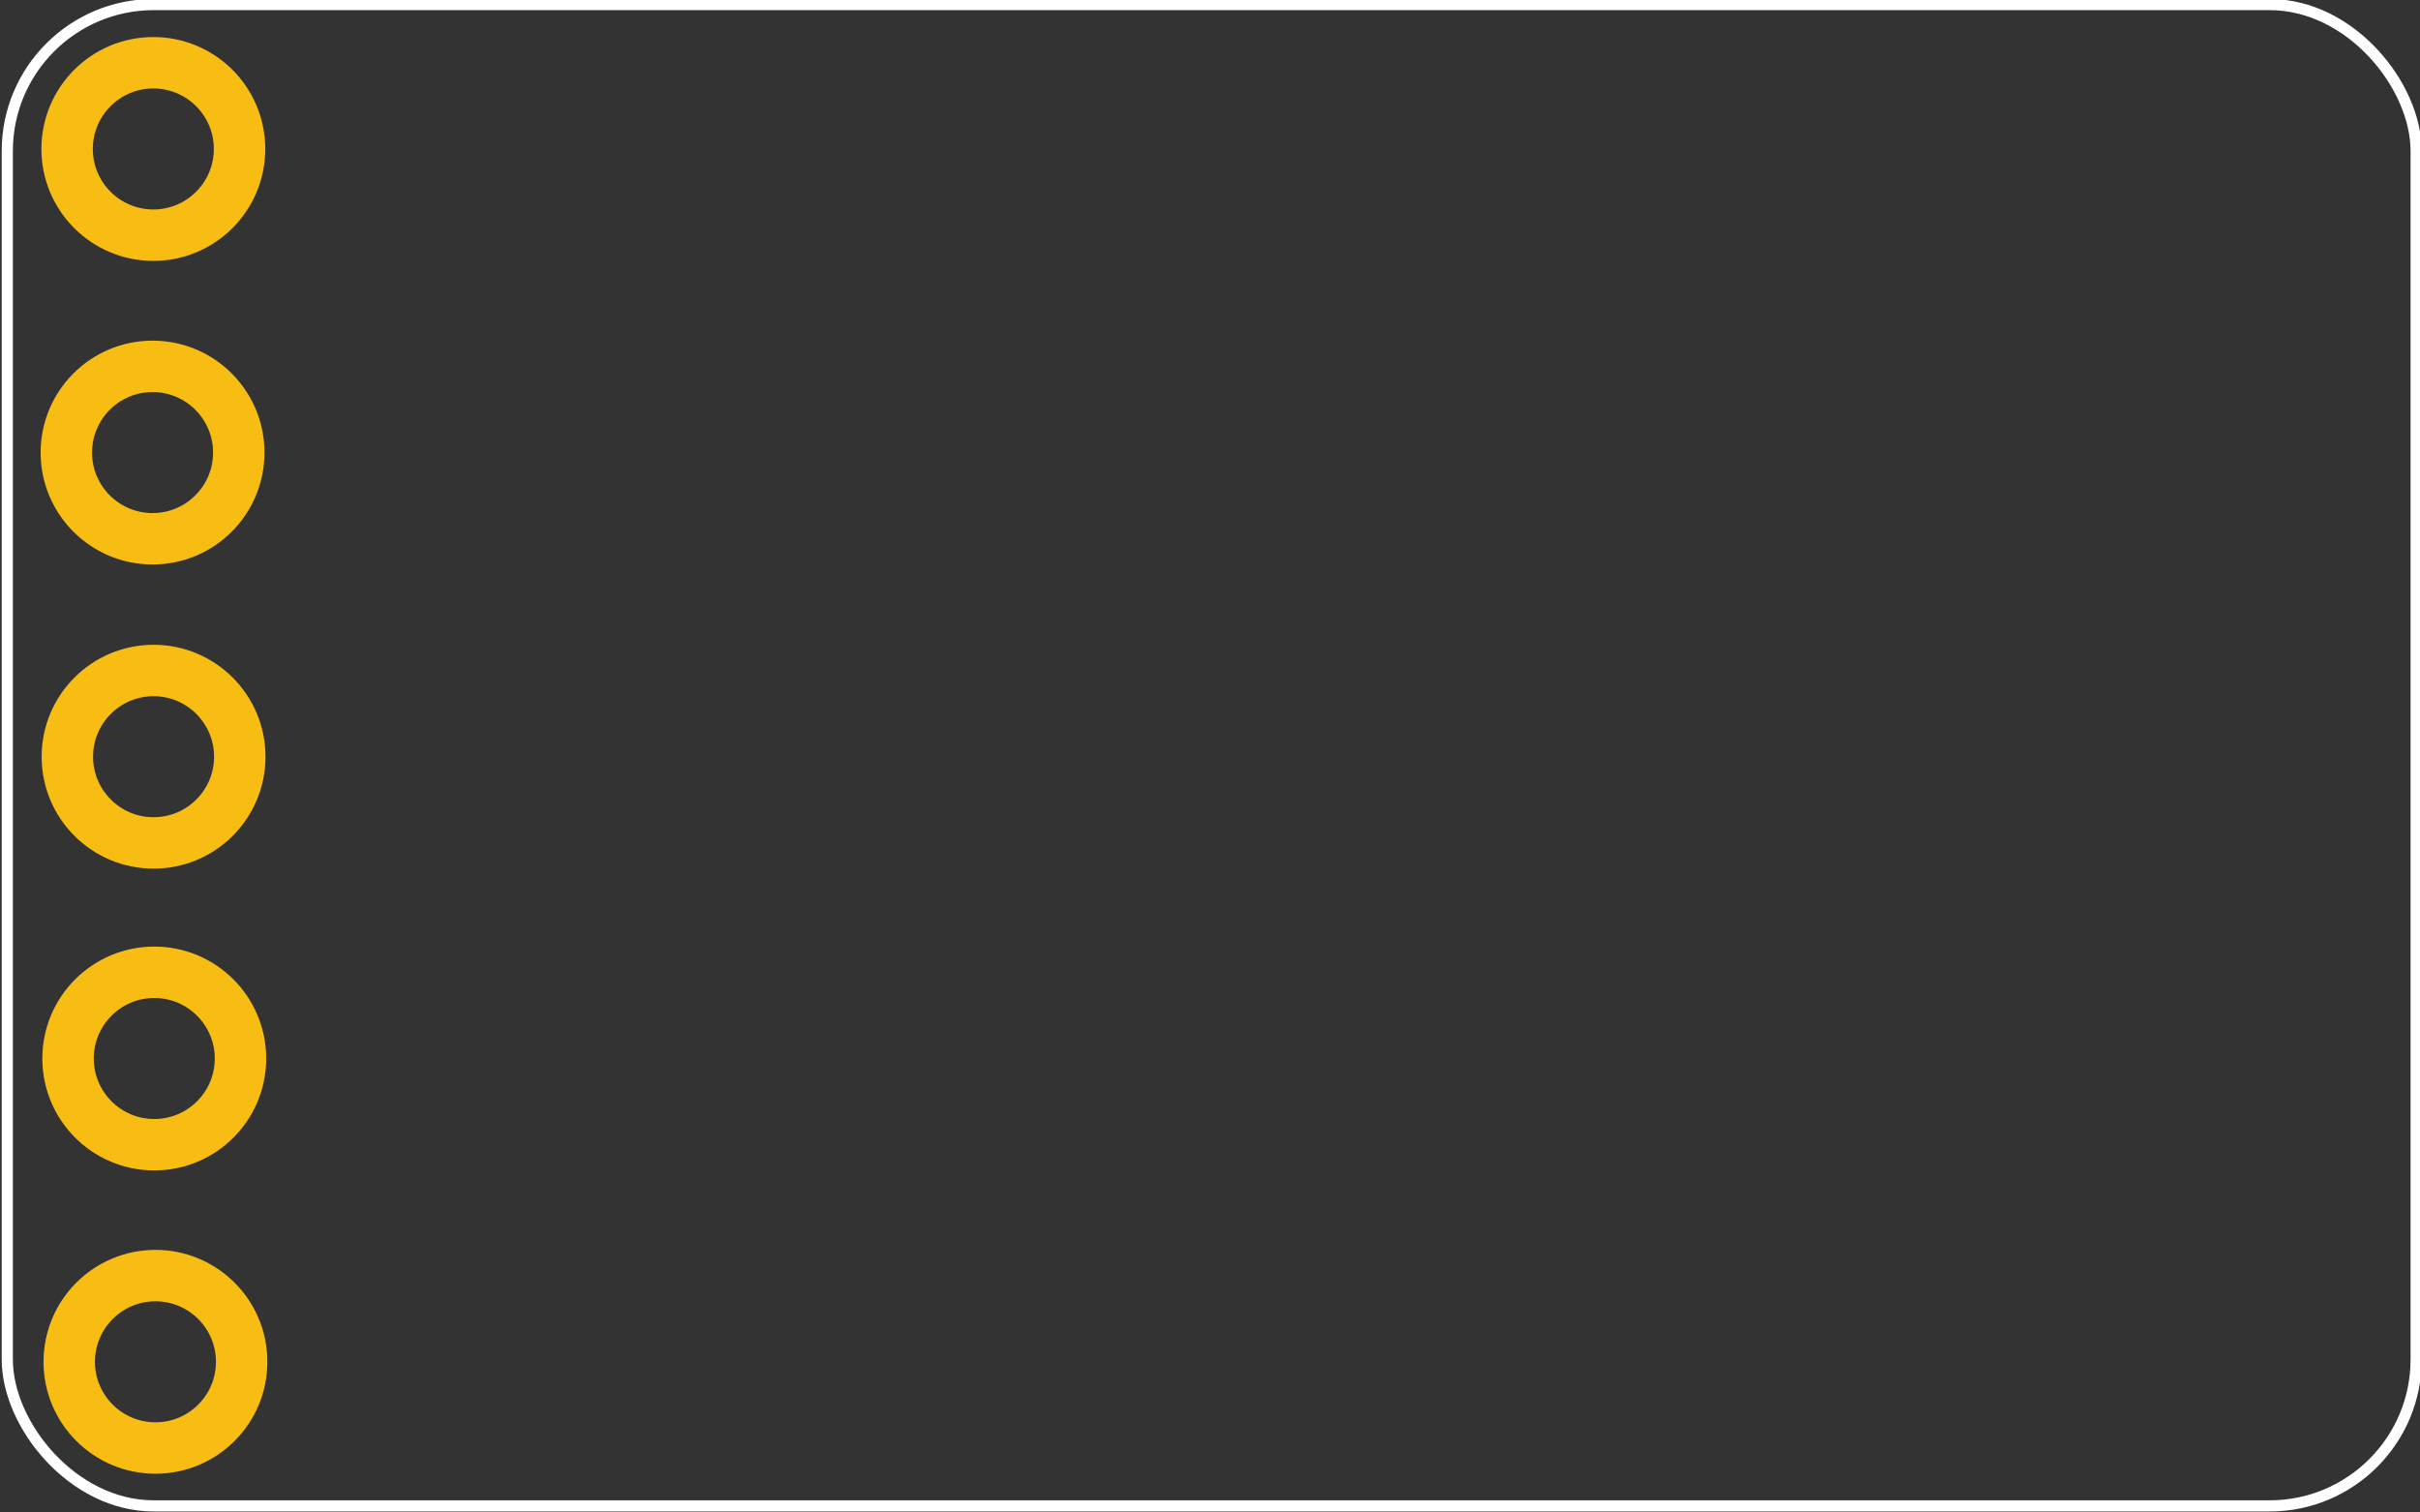 <?xml version="1.0" encoding="UTF-8" standalone="no"?>
<svg
   xmlns:dc="http://purl.org/dc/elements/1.1/"
   xmlns:cc="http://creativecommons.org/ns#"
   xmlns:rdf="http://www.w3.org/1999/02/22-rdf-syntax-ns#"
   xmlns:svg="http://www.w3.org/2000/svg"
   xmlns="http://www.w3.org/2000/svg"
   version="1.1"
   id="Layer_1"
   x="0px"
   y="0px"
   width="0.8in"
   height="0.5in"
   viewBox="0 0 72 45"
   enable-background="new 0 0 30.24 30.24"
   xml:space="preserve"><rect x="0" y="0" width="72" height="45" fill="#333333" stroke="none"/><defs
     id="defs23294" /><g
     id="keepout"
     transform="translate(0,14.76)" /><g
     id="soldermask"
     transform="translate(0,14.76)" /><g
     id="outline"
     transform="translate(0,14.76)" /><g
     id="g23966"
     style="stroke-width:0"
     transform="matrix(1.25,0,0,1.25,-29.194,-8.988)"><title
       id="title23968">element:U$2</title><g
       id="g23970"
       style="stroke-width:0"><title
         id="title23972">package:SFE-NEW-WEBLOGO</title></g></g><g
     id="g3545"><rect
       ry="4.356"
       y="0.136"
       x="0.217"
       height="44.668"
       width="71.668"
       id="rect24276"
       style="fill:none;fill-opacity:1;stroke:#ffffff;stroke-width:0.332;stroke-miterlimit:4;stroke-dasharray:none;stroke-opacity:1" /><g
       id="copper0"
       transform="translate(0.16,-8.908)"><circle
         style="fill:none;stroke:#f7bd13;stroke-width:1.53"
         cx="49.425"
         cy="-4.465"
         connectorname="YOUT"
         r="2.565"
         id="connector0pad"
         transform="matrix(0,1,-1,0,0,0)" /><circle
         style="fill:none;stroke:#f7bd13;stroke-width:1.53"
         cx="40.401"
         cy="-4.43"
         connectorname="XOUT"
         r="2.565"
         id="connector1pad"
         transform="matrix(0,1,-1,0,0,0)" /><circle
         style="fill:none;stroke:#f7bd13;stroke-width:1.53"
         cx="31.422"
         cy="-4.409"
         connectorname="GND"
         r="2.565"
         id="connector2pad"
         transform="matrix(0,1,-1,0,0,0)" /><circle
         style="fill:none;stroke:#f7bd13;stroke-width:1.53"
         cx="22.373"
         cy="-4.379"
         connectorname="VCC"
         r="2.565"
         id="connector3pad"
         transform="matrix(0,1,-1,0,0,0)" /><circle
         style="fill:none;stroke:#f7bd13;stroke-width:1.53"
         cx="13.34"
         cy="-4.402"
         connectorname="GND"
         r="2.565"
         id="connector4pad"
         transform="matrix(0,1,-1,0,0,0)" /></g></g></svg>